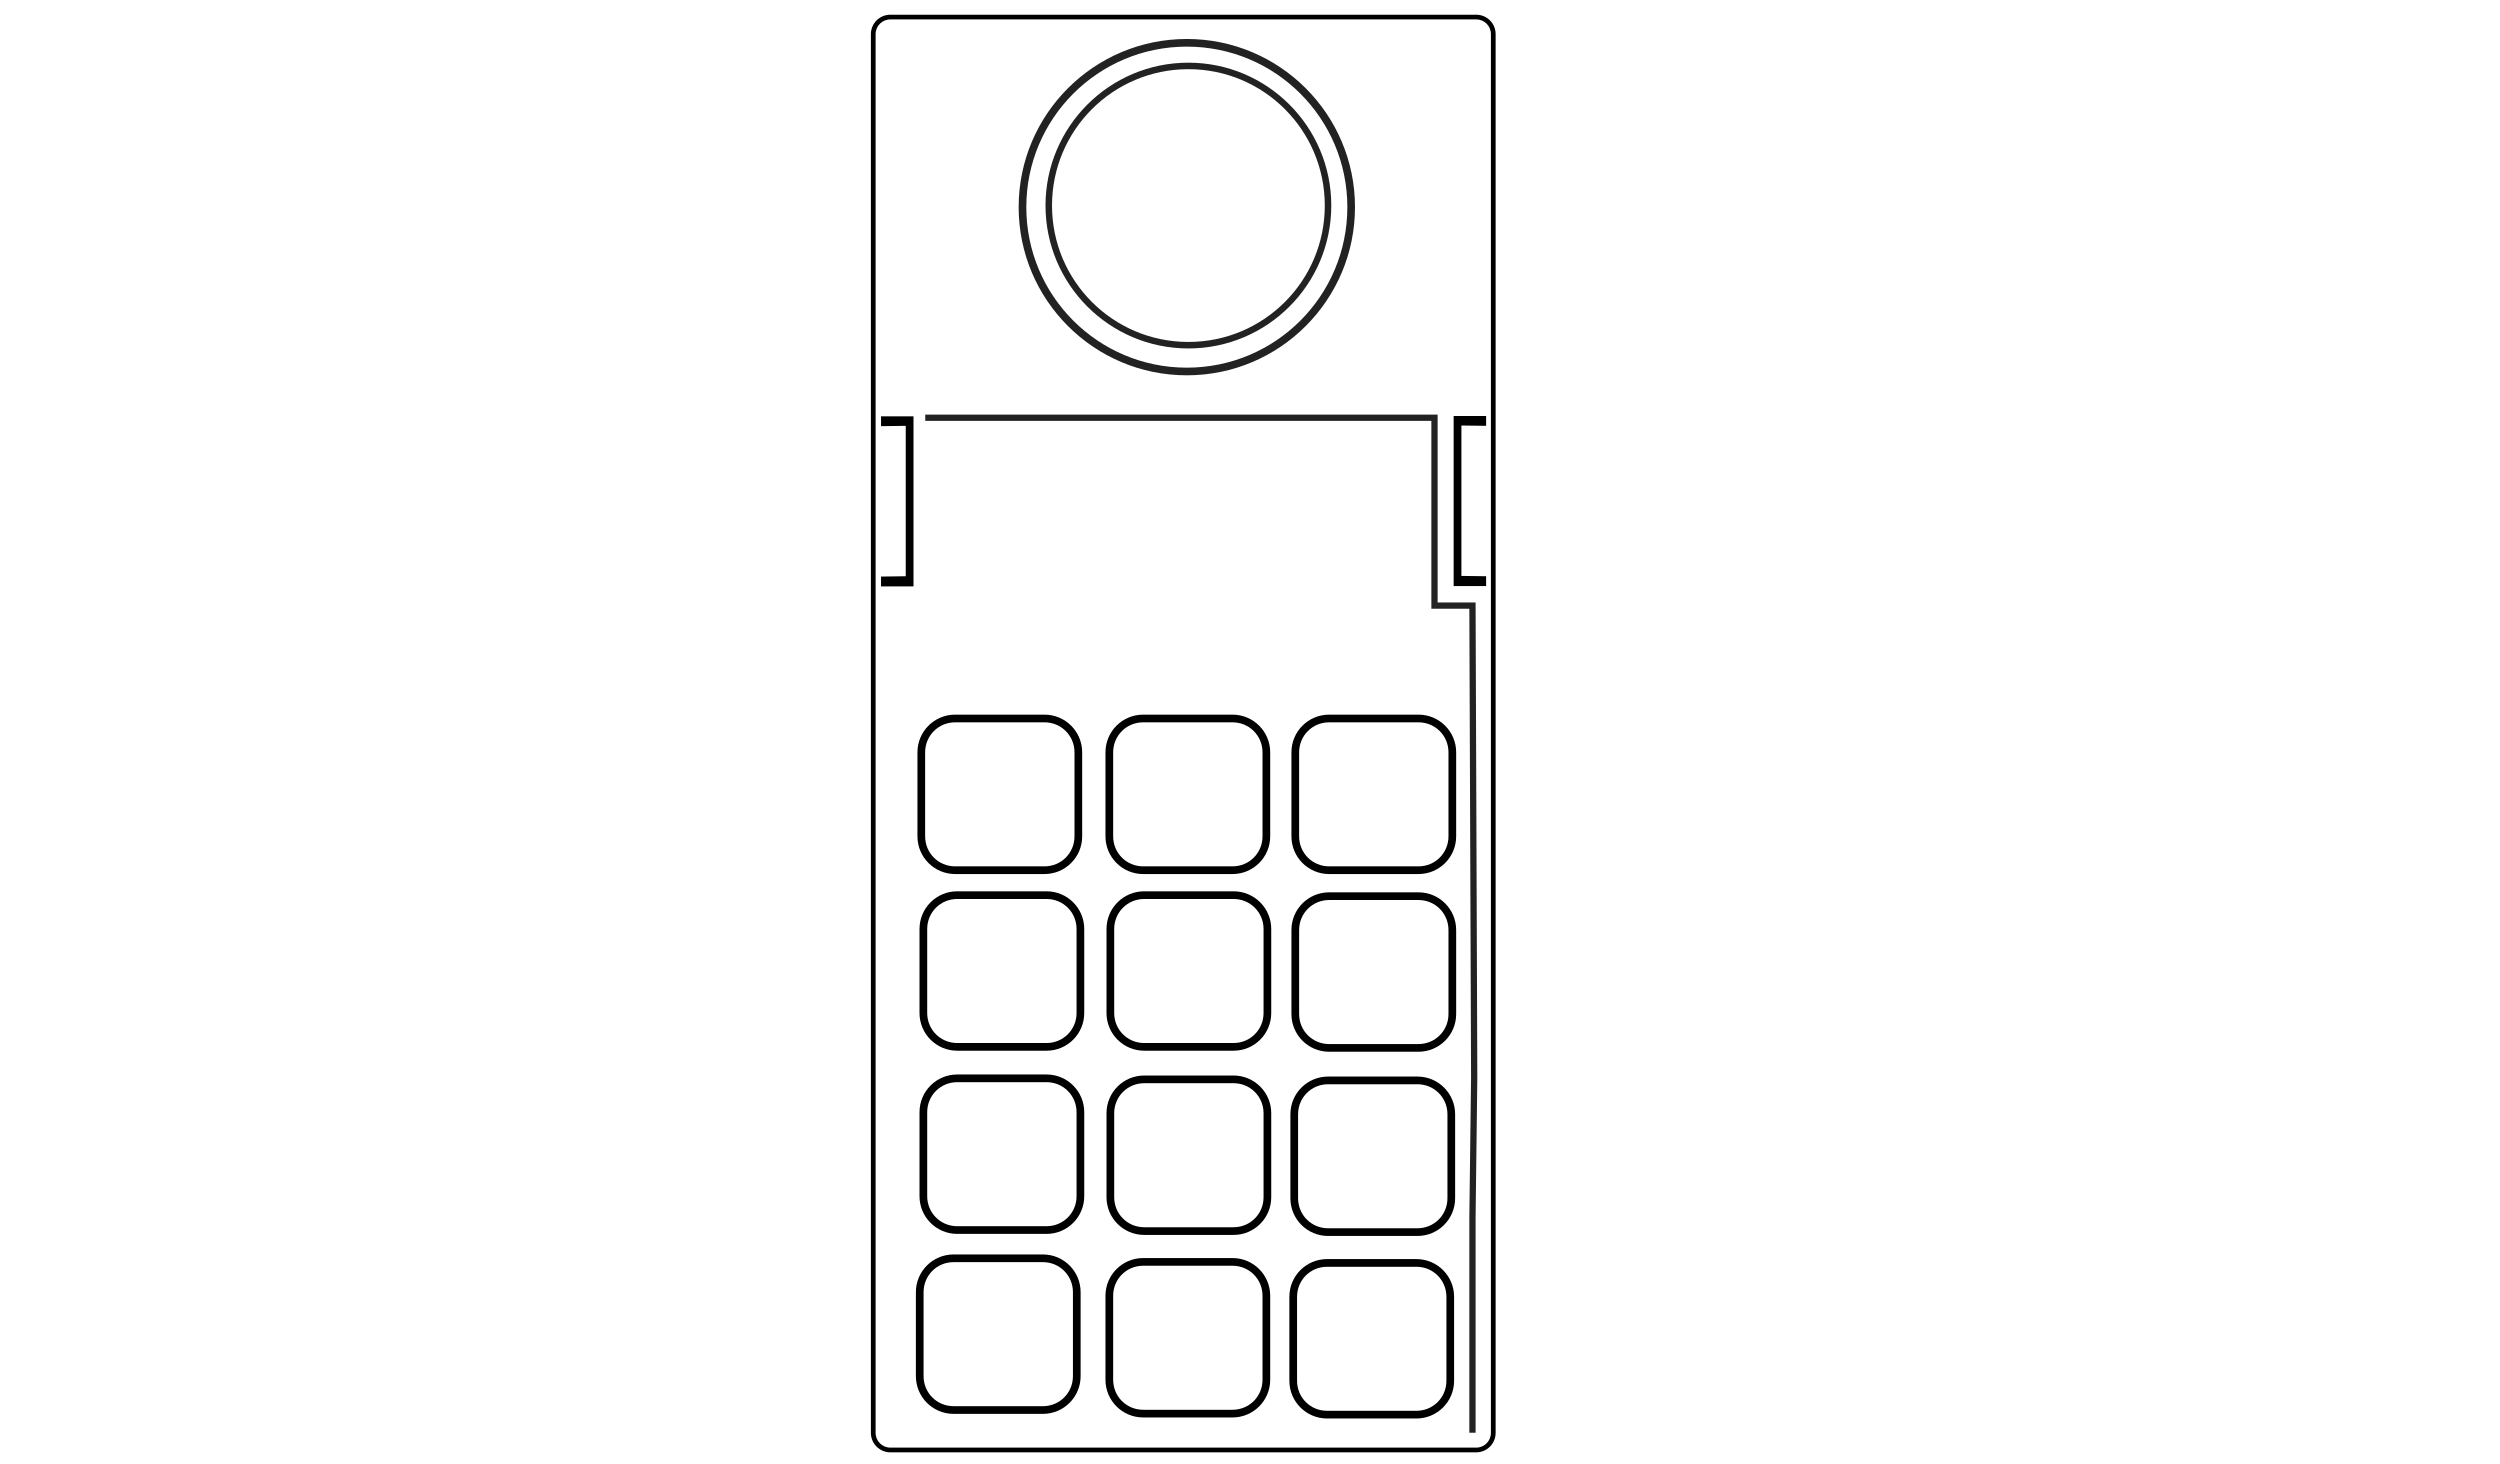 <?xml version="1.0" encoding="UTF-8" standalone="no"?>
<!-- Generator: Adobe Illustrator 13.0.0, SVG Export Plug-In . SVG Version: 6.00 Build 14948)  -->

<svg
   xmlns:ns0="&amp;#38;#38;#38;ns_sfw;"
   xmlns:dc="http://purl.org/dc/elements/1.1/"
   xmlns:cc="http://creativecommons.org/ns#"
   xmlns:rdf="http://www.w3.org/1999/02/22-rdf-syntax-ns#"
   xmlns:svg="http://www.w3.org/2000/svg"
   xmlns="http://www.w3.org/2000/svg"
   xmlns:sodipodi="http://sodipodi.sourceforge.net/DTD/sodipodi-0.dtd"
   xmlns:inkscape="http://www.inkscape.org/namespaces/inkscape"
   version="1.2"
   id="Layer_3"
   x="0px"
   y="0px"
   width="598.189px"
   height="350.26px"
   viewBox="0 0 598.189 350.26"
   xml:space="preserve"
   inkscape:version="0.92.3 (2405546, 2018-03-11)"
   sodipodi:docname="controller.svg"><defs
     id="defs30" /><sodipodi:namedview
     pagecolor="#ffffff"
     bordercolor="#666666"
     borderopacity="1"
     objecttolerance="10"
     gridtolerance="10"
     guidetolerance="10"
     inkscape:pageopacity="0"
     inkscape:pageshadow="2"
     inkscape:window-width="1920"
     inkscape:window-height="1017"
     id="namedview28"
     showgrid="false"
     inkscape:zoom="2.4210586"
     inkscape:cx="94.431972"
     inkscape:cy="175.13"
     inkscape:window-x="-4"
     inkscape:window-y="-4"
     inkscape:window-maximized="1"
     inkscape:current-layer="Layer_3"
     showguides="true"
     inkscape:guide-bbox="true"><sodipodi:guide
       position="284.173,267.238"
       orientation="1,0"
       id="guide4186"
       inkscape:locked="false" /><sodipodi:guide
       position="400.238,250.304"
       orientation="0,1"
       id="guide4188"
       inkscape:locked="false" /></sodipodi:namedview><path
     style="fill:#000000"
     inkscape:connector-curvature="0"
     id="path3"
     d="m 208.382,342.854 c 0,2.563 2.094,4.656 4.656,4.656 l 140.191,0 c 2.563,0 4.638,-2.093 4.638,-4.656 l 0,-334.695 c 0,-2.563 -2.076,-4.639 -4.638,-4.639 l -140.191,0 c -2.562,0 -4.656,2.077 -4.656,4.64 l 0,334.693 0,0 z m 1.129,0 0,-334.695 c 0,-1.953 1.575,-3.51 3.527,-3.51 l 140.191,0 c 1.953,0 3.509,1.557 3.509,3.51 l 0,334.695 c 0,1.953 -1.558,3.527 -3.51,3.527 l -140.191,0 c -1.952,-6e-4 -3.527,-1.575 -3.526,-3.527 l 0,0 z" /><path
     style="fill:#000000"
     inkscape:connector-curvature="0"
     d="m 210.809,140.306 7.206,0 0.564,0 0,-1.174 0,-38.335 0,-1.174 -0.564,0 -7.206,0 0,2.349 5.911,-0.078 0,35.987 -5.911,0.078 z"
     id="path3358"
     sodipodi:nodetypes="ccccccccccccc" /><path
     style="color:#000000;font-style:normal;font-variant:normal;font-weight:normal;font-stretch:normal;font-size:medium;line-height:normal;font-family:sans-serif;text-indent:0;text-align:start;text-decoration:none;text-decoration-line:none;text-decoration-style:solid;text-decoration-color:#000000;letter-spacing:normal;word-spacing:normal;text-transform:none;direction:ltr;block-progression:tb;writing-mode:lr-tb;baseline-shift:baseline;text-anchor:start;white-space:normal;clip-rule:nonzero;display:inline;overflow:visible;visibility:visible;opacity:1;isolation:auto;mix-blend-mode:normal;color-interpolation:sRGB;color-interpolation-filters:linearRGB;solid-color:#000000;solid-opacity:1;fill:#000000;fill-opacity:1;fill-rule:nonzero;stroke:none;stroke-width:3.074;stroke-linecap:butt;stroke-linejoin:miter;stroke-miterlimit:4;stroke-dasharray:none;stroke-dashoffset:0;stroke-opacity:1;color-rendering:auto;image-rendering:auto;shape-rendering:auto;text-rendering:auto;enable-background:accumulate"
     d="m 219.149,329.289 c 0,4.978 4.036,9.015 9.015,9.015 l 21.386,0 c 4.978,0 9.015,-4.036 9.015,-9.015 l 0,-20.112 c 0,-4.978 -4.036,-9.015 -9.015,-9.015 l -21.386,0 c -4.978,0 -9.015,4.036 -9.015,9.015 l 0,20.112 z m 1.84,0 0,-20.112 c 0,-3.991 3.184,-7.175 7.175,-7.175 l 21.386,0 c 3.991,0 7.175,3.184 7.175,7.175 l 0,20.112 c 0,3.991 -3.184,7.175 -7.175,7.175 l -21.386,0 c -3.991,0 -7.175,-3.184 -7.175,-7.175 z"
     id="rect4179-31"
     inkscape:connector-curvature="0" /><path
     style="fill:#000000"
     inkscape:connector-curvature="0"
     d="m 355.591,140.227 -7.206,0 -0.564,0 0,-1.174 0,-38.335 0,-1.175 0.564,0 7.206,0 0,2.349 -5.911,-0.078 0,35.987 5.911,0.078 z"
     id="path3358-3"
     sodipodi:nodetypes="ccccccccccccc" /><path
     style="color:#000000;font-style:normal;font-variant:normal;font-weight:normal;font-stretch:normal;font-size:medium;line-height:normal;font-family:sans-serif;text-indent:0;text-align:start;text-decoration:none;text-decoration-line:none;text-decoration-style:solid;text-decoration-color:#000000;letter-spacing:normal;word-spacing:normal;text-transform:none;direction:ltr;block-progression:tb;writing-mode:lr-tb;baseline-shift:baseline;text-anchor:start;white-space:normal;clip-rule:nonzero;display:inline;overflow:visible;visibility:visible;opacity:1;isolation:auto;mix-blend-mode:normal;color-interpolation:sRGB;color-interpolation-filters:linearRGB;solid-color:#000000;solid-opacity:1;fill:#000000;fill-opacity:1;fill-rule:nonzero;stroke:none;stroke-width:3.074;stroke-linecap:butt;stroke-linejoin:miter;stroke-miterlimit:4;stroke-dasharray:none;stroke-dashoffset:0;stroke-opacity:1;color-rendering:auto;image-rendering:auto;shape-rendering:auto;text-rendering:auto;enable-background:accumulate"
     d="m 308.514,330.396 c 0,4.978 4.036,9.015 9.015,9.015 l 21.386,0 c 4.978,0 9.015,-4.036 9.015,-9.015 l 0,-20.112 c 0,-4.978 -4.036,-9.015 -9.015,-9.015 l -21.386,0 c -4.978,0 -9.015,4.036 -9.015,9.015 l 0,20.112 z m 1.84,0 0,-20.112 c 0,-3.991 3.184,-7.175 7.175,-7.175 l 21.386,0 c 3.991,0 7.175,3.184 7.175,7.175 l 0,20.112 c 0,3.991 -3.184,7.175 -7.175,7.175 l -21.386,0 c -3.991,0 -7.175,-3.184 -7.175,-7.175 z"
     id="rect4179-31-1"
     inkscape:connector-curvature="0" /><path
     style="color:#000000;font-style:normal;font-variant:normal;font-weight:normal;font-stretch:normal;font-size:medium;line-height:normal;font-family:sans-serif;text-indent:0;text-align:start;text-decoration:none;text-decoration-line:none;text-decoration-style:solid;text-decoration-color:#000000;letter-spacing:normal;word-spacing:normal;text-transform:none;direction:ltr;block-progression:tb;writing-mode:lr-tb;baseline-shift:baseline;text-anchor:start;white-space:normal;clip-rule:nonzero;display:inline;overflow:visible;visibility:visible;opacity:1;isolation:auto;mix-blend-mode:normal;color-interpolation:sRGB;color-interpolation-filters:linearRGB;solid-color:#000000;solid-opacity:1;fill:#000000;fill-opacity:1;fill-rule:nonzero;stroke:none;stroke-width:3.074;stroke-linecap:butt;stroke-linejoin:miter;stroke-miterlimit:4;stroke-dasharray:none;stroke-dashoffset:0;stroke-opacity:1;color-rendering:auto;image-rendering:auto;shape-rendering:auto;text-rendering:auto;enable-background:accumulate"
     d="m 308.761,286.72 c 0,4.978 4.036,9.015 9.015,9.015 l 21.386,0 c 4.978,0 9.015,-4.036 9.015,-9.015 l 0,-20.112 c 0,-4.978 -4.036,-9.015 -9.015,-9.015 l -21.386,0 c -4.978,0 -9.015,4.036 -9.015,9.015 l 0,20.112 z m 1.84,0 0,-20.112 c 0,-3.991 3.184,-7.175 7.175,-7.175 l 21.386,0 c 3.991,0 7.175,3.184 7.175,7.175 l 0,20.112 c 0,3.991 -3.184,7.175 -7.175,7.175 l -21.386,0 c -3.991,0 -7.175,-3.184 -7.175,-7.175 z"
     id="rect4179-31-1-5"
     inkscape:connector-curvature="0" /><path
     style="color:#000000;font-style:normal;font-variant:normal;font-weight:normal;font-stretch:normal;font-size:medium;line-height:normal;font-family:sans-serif;text-indent:0;text-align:start;text-decoration:none;text-decoration-line:none;text-decoration-style:solid;text-decoration-color:#000000;letter-spacing:normal;word-spacing:normal;text-transform:none;direction:ltr;block-progression:tb;writing-mode:lr-tb;baseline-shift:baseline;text-anchor:start;white-space:normal;clip-rule:nonzero;display:inline;overflow:visible;visibility:visible;opacity:1;isolation:auto;mix-blend-mode:normal;color-interpolation:sRGB;color-interpolation-filters:linearRGB;solid-color:#000000;solid-opacity:1;fill:#000000;fill-opacity:1;fill-rule:nonzero;stroke:none;stroke-width:3.074;stroke-linecap:butt;stroke-linejoin:miter;stroke-miterlimit:4;stroke-dasharray:none;stroke-dashoffset:0;stroke-opacity:1;color-rendering:auto;image-rendering:auto;shape-rendering:auto;text-rendering:auto;enable-background:accumulate"
     d="m 309.009,242.641 c 0,4.978 4.036,9.015 9.015,9.015 l 21.386,0 c 4.978,0 9.015,-4.036 9.015,-9.015 l 0,-20.112 c 0,-4.978 -4.036,-9.015 -9.015,-9.015 l -21.386,0 c -4.978,0 -9.015,4.036 -9.015,9.015 l 0,20.112 z m 1.84,0 0,-20.112 c 0,-3.991 3.184,-7.175 7.175,-7.175 l 21.386,0 c 3.991,0 7.175,3.184 7.175,7.175 l 0,20.112 c 0,3.991 -3.184,7.175 -7.175,7.175 l -21.386,0 c -3.991,0 -7.175,-3.184 -7.175,-7.175 z"
     id="rect4179-31-1-57"
     inkscape:connector-curvature="0" /><path
     style="color:#000000;font-style:normal;font-variant:normal;font-weight:normal;font-stretch:normal;font-size:medium;line-height:normal;font-family:sans-serif;text-indent:0;text-align:start;text-decoration:none;text-decoration-line:none;text-decoration-style:solid;text-decoration-color:#000000;letter-spacing:normal;word-spacing:normal;text-transform:none;direction:ltr;block-progression:tb;writing-mode:lr-tb;baseline-shift:baseline;text-anchor:start;white-space:normal;clip-rule:nonzero;display:inline;overflow:visible;visibility:visible;opacity:1;isolation:auto;mix-blend-mode:normal;color-interpolation:sRGB;color-interpolation-filters:linearRGB;solid-color:#000000;solid-opacity:1;fill:#000000;fill-opacity:1;fill-rule:nonzero;stroke:none;stroke-width:3.074;stroke-linecap:butt;stroke-linejoin:miter;stroke-miterlimit:4;stroke-dasharray:none;stroke-dashoffset:0;stroke-opacity:1;color-rendering:auto;image-rendering:auto;shape-rendering:auto;text-rendering:auto;enable-background:accumulate"
     d="m 309.009,200.123 c 0,4.978 4.036,9.015 9.015,9.015 l 21.386,0 c 4.978,0 9.015,-4.036 9.015,-9.015 l 0,-20.112 c 0,-4.978 -4.036,-9.015 -9.015,-9.015 l -21.386,0 c -4.978,0 -9.015,4.036 -9.015,9.015 l 0,20.112 z m 1.84,0 0,-20.112 c 0,-3.991 3.184,-7.175 7.175,-7.175 l 21.386,0 c 3.991,0 7.175,3.184 7.175,7.175 l 0,20.112 c 0,3.991 -3.184,7.175 -7.175,7.175 l -21.386,0 c -3.991,0 -7.175,-3.184 -7.175,-7.175 z"
     id="rect4179-31-1-6"
     inkscape:connector-curvature="0" /><path
     style="color:#000000;font-style:normal;font-variant:normal;font-weight:normal;font-stretch:normal;font-size:medium;line-height:normal;font-family:sans-serif;text-indent:0;text-align:start;text-decoration:none;text-decoration-line:none;text-decoration-style:solid;text-decoration-color:#000000;letter-spacing:normal;word-spacing:normal;text-transform:none;direction:ltr;block-progression:tb;writing-mode:lr-tb;baseline-shift:baseline;text-anchor:start;white-space:normal;clip-rule:nonzero;display:inline;overflow:visible;visibility:visible;opacity:1;isolation:auto;mix-blend-mode:normal;color-interpolation:sRGB;color-interpolation-filters:linearRGB;solid-color:#000000;solid-opacity:1;fill:#000000;fill-opacity:1;fill-rule:nonzero;stroke:none;stroke-width:3.074;stroke-linecap:butt;stroke-linejoin:miter;stroke-miterlimit:4;stroke-dasharray:none;stroke-dashoffset:0;stroke-opacity:1;color-rendering:auto;image-rendering:auto;shape-rendering:auto;text-rendering:auto;enable-background:accumulate"
     d="m 264.513,200.123 c 0,4.978 4.036,9.015 9.015,9.015 l 21.386,0 c 4.978,0 9.015,-4.036 9.015,-9.015 l 0,-20.112 c 0,-4.978 -4.036,-9.015 -9.015,-9.015 l -21.386,0 c -4.978,0 -9.015,4.036 -9.015,9.015 l 0,20.112 z m 1.84,0 0,-20.112 c 0,-3.991 3.184,-7.175 7.175,-7.175 l 21.386,0 c 3.991,0 7.175,3.184 7.175,7.175 l 0,20.112 c 0,3.991 -3.184,7.175 -7.175,7.175 l -21.386,0 c -3.991,0 -7.175,-3.184 -7.175,-7.175 z"
     id="rect4179-31-1-3"
     inkscape:connector-curvature="0" /><path
     style="color:#000000;font-style:normal;font-variant:normal;font-weight:normal;font-stretch:normal;font-size:medium;line-height:normal;font-family:sans-serif;text-indent:0;text-align:start;text-decoration:none;text-decoration-line:none;text-decoration-style:solid;text-decoration-color:#000000;letter-spacing:normal;word-spacing:normal;text-transform:none;direction:ltr;block-progression:tb;writing-mode:lr-tb;baseline-shift:baseline;text-anchor:start;white-space:normal;clip-rule:nonzero;display:inline;overflow:visible;visibility:visible;opacity:1;isolation:auto;mix-blend-mode:normal;color-interpolation:sRGB;color-interpolation-filters:linearRGB;solid-color:#000000;solid-opacity:1;fill:#000000;fill-opacity:1;fill-rule:nonzero;stroke:none;stroke-width:3.074;stroke-linecap:butt;stroke-linejoin:miter;stroke-miterlimit:4;stroke-dasharray:none;stroke-dashoffset:0;stroke-opacity:1;color-rendering:auto;image-rendering:auto;shape-rendering:auto;text-rendering:auto;enable-background:accumulate"
     d="m 264.76,242.394 c 0,4.978 4.036,9.015 9.015,9.015 l 21.386,0 c 4.978,0 9.015,-4.036 9.015,-9.015 l 0,-20.112 c 0,-4.978 -4.036,-9.015 -9.015,-9.015 l -21.386,0 c -4.978,0 -9.015,4.036 -9.015,9.015 l 0,20.112 z m 1.84,0 0,-20.112 c 0,-3.991 3.184,-7.175 7.175,-7.175 l 21.386,0 c 3.991,0 7.175,3.184 7.175,7.175 l 0,20.112 c 0,3.991 -3.184,7.175 -7.175,7.175 l -21.386,0 c -3.991,0 -7.175,-3.184 -7.175,-7.175 z"
     id="rect4179-31-1-4"
     inkscape:connector-curvature="0" /><path
     style="color:#000000;font-style:normal;font-variant:normal;font-weight:normal;font-stretch:normal;font-size:medium;line-height:normal;font-family:sans-serif;text-indent:0;text-align:start;text-decoration:none;text-decoration-line:none;text-decoration-style:solid;text-decoration-color:#000000;letter-spacing:normal;word-spacing:normal;text-transform:none;direction:ltr;block-progression:tb;writing-mode:lr-tb;baseline-shift:baseline;text-anchor:start;white-space:normal;clip-rule:nonzero;display:inline;overflow:visible;visibility:visible;opacity:1;isolation:auto;mix-blend-mode:normal;color-interpolation:sRGB;color-interpolation-filters:linearRGB;solid-color:#000000;solid-opacity:1;fill:#000000;fill-opacity:1;fill-rule:nonzero;stroke:none;stroke-width:3.074;stroke-linecap:butt;stroke-linejoin:miter;stroke-miterlimit:4;stroke-dasharray:none;stroke-dashoffset:0;stroke-opacity:1;color-rendering:auto;image-rendering:auto;shape-rendering:auto;text-rendering:auto;enable-background:accumulate"
     d="m 264.76,286.473 c 0,4.978 4.036,9.015 9.015,9.015 l 21.386,0 c 4.978,0 9.015,-4.036 9.015,-9.015 l 0,-20.112 c 0,-4.978 -4.036,-9.015 -9.015,-9.015 l -21.386,0 c -4.978,0 -9.015,4.036 -9.015,9.015 l 0,20.112 z m 1.84,0 0,-20.112 c 0,-3.991 3.184,-7.175 7.175,-7.175 l 21.386,0 c 3.991,0 7.175,3.184 7.175,7.175 l 0,20.112 c 0,3.991 -3.184,7.175 -7.175,7.175 l -21.386,0 c -3.991,0 -7.175,-3.184 -7.175,-7.175 z"
     id="rect4179-31-1-8"
     inkscape:connector-curvature="0" /><path
     style="color:#000000;font-style:normal;font-variant:normal;font-weight:normal;font-stretch:normal;font-size:medium;line-height:normal;font-family:sans-serif;text-indent:0;text-align:start;text-decoration:none;text-decoration-line:none;text-decoration-style:solid;text-decoration-color:#000000;letter-spacing:normal;word-spacing:normal;text-transform:none;direction:ltr;block-progression:tb;writing-mode:lr-tb;baseline-shift:baseline;text-anchor:start;white-space:normal;clip-rule:nonzero;display:inline;overflow:visible;visibility:visible;opacity:1;isolation:auto;mix-blend-mode:normal;color-interpolation:sRGB;color-interpolation-filters:linearRGB;solid-color:#000000;solid-opacity:1;fill:#000000;fill-opacity:1;fill-rule:nonzero;stroke:none;stroke-width:3.074;stroke-linecap:butt;stroke-linejoin:miter;stroke-miterlimit:4;stroke-dasharray:none;stroke-dashoffset:0;stroke-opacity:1;color-rendering:auto;image-rendering:auto;shape-rendering:auto;text-rendering:auto;enable-background:accumulate"
     d="m 264.513,330.149 c 0,4.978 4.036,9.015 9.015,9.015 l 21.386,0 c 4.978,0 9.015,-4.036 9.015,-9.015 l 0,-20.112 c 0,-4.978 -4.036,-9.015 -9.015,-9.015 l -21.386,0 c -4.978,0 -9.015,4.036 -9.015,9.015 l 0,20.112 z m 1.84,0 0,-20.112 c 0,-3.991 3.184,-7.175 7.175,-7.175 l 21.386,0 c 3.991,0 7.175,3.184 7.175,7.175 l 0,20.112 c 0,3.991 -3.184,7.175 -7.175,7.175 l -21.386,0 c -3.991,0 -7.175,-3.184 -7.175,-7.175 z"
     id="rect4179-31-1-2"
     inkscape:connector-curvature="0" /><path
     style="color:#000000;font-style:normal;font-variant:normal;font-weight:normal;font-stretch:normal;font-size:medium;line-height:normal;font-family:sans-serif;text-indent:0;text-align:start;text-decoration:none;text-decoration-line:none;text-decoration-style:solid;text-decoration-color:#000000;letter-spacing:normal;word-spacing:normal;text-transform:none;direction:ltr;block-progression:tb;writing-mode:lr-tb;baseline-shift:baseline;text-anchor:start;white-space:normal;clip-rule:nonzero;display:inline;overflow:visible;visibility:visible;opacity:1;isolation:auto;mix-blend-mode:normal;color-interpolation:sRGB;color-interpolation-filters:linearRGB;solid-color:#000000;solid-opacity:1;fill:#000000;fill-opacity:1;fill-rule:nonzero;stroke:none;stroke-width:3.074;stroke-linecap:butt;stroke-linejoin:miter;stroke-miterlimit:4;stroke-dasharray:none;stroke-dashoffset:0;stroke-opacity:1;color-rendering:auto;image-rendering:auto;shape-rendering:auto;text-rendering:auto;enable-background:accumulate"
     d="m 220.017,286.226 c 0,4.978 4.036,9.015 9.015,9.015 l 21.386,0 c 4.978,0 9.015,-4.036 9.015,-9.015 l 0,-20.112 c 0,-4.978 -4.036,-9.015 -9.015,-9.015 l -21.386,0 c -4.978,0 -9.015,4.036 -9.015,9.015 l 0,20.112 z m 1.84,0 0,-20.112 c 0,-3.991 3.184,-7.175 7.175,-7.175 l 21.386,0 c 3.991,0 7.175,3.184 7.175,7.175 l 0,20.112 c 0,3.991 -3.184,7.175 -7.175,7.175 l -21.386,0 c -3.991,0 -7.175,-3.184 -7.175,-7.175 z"
     id="rect4179-31-1-64"
     inkscape:connector-curvature="0" /><path
     style="color:#000000;font-style:normal;font-variant:normal;font-weight:normal;font-stretch:normal;font-size:medium;line-height:normal;font-family:sans-serif;text-indent:0;text-align:start;text-decoration:none;text-decoration-line:none;text-decoration-style:solid;text-decoration-color:#000000;letter-spacing:normal;word-spacing:normal;text-transform:none;direction:ltr;block-progression:tb;writing-mode:lr-tb;baseline-shift:baseline;text-anchor:start;white-space:normal;clip-rule:nonzero;display:inline;overflow:visible;visibility:visible;opacity:1;isolation:auto;mix-blend-mode:normal;color-interpolation:sRGB;color-interpolation-filters:linearRGB;solid-color:#000000;solid-opacity:1;fill:#000000;fill-opacity:1;fill-rule:nonzero;stroke:none;stroke-width:3.074;stroke-linecap:butt;stroke-linejoin:miter;stroke-miterlimit:4;stroke-dasharray:none;stroke-dashoffset:0;stroke-opacity:1;color-rendering:auto;image-rendering:auto;shape-rendering:auto;text-rendering:auto;enable-background:accumulate"
     d="m 220.017,242.394 c 0,4.978 4.036,9.015 9.015,9.015 l 21.386,0 c 4.978,0 9.015,-4.036 9.015,-9.015 l 0,-20.112 c 0,-4.978 -4.036,-9.015 -9.015,-9.015 l -21.386,0 c -4.978,0 -9.015,4.036 -9.015,9.015 l 0,20.112 z m 1.84,0 0,-20.112 c 0,-3.991 3.184,-7.175 7.175,-7.175 l 21.386,0 c 3.991,0 7.175,3.184 7.175,7.175 l 0,20.112 c 0,3.991 -3.184,7.175 -7.175,7.175 l -21.386,0 c -3.991,0 -7.175,-3.184 -7.175,-7.175 z"
     id="rect4179-31-1-84"
     inkscape:connector-curvature="0" /><path
     style="color:#000000;font-style:normal;font-variant:normal;font-weight:normal;font-stretch:normal;font-size:medium;line-height:normal;font-family:sans-serif;text-indent:0;text-align:start;text-decoration:none;text-decoration-line:none;text-decoration-style:solid;text-decoration-color:#000000;letter-spacing:normal;word-spacing:normal;text-transform:none;direction:ltr;block-progression:tb;writing-mode:lr-tb;baseline-shift:baseline;text-anchor:start;white-space:normal;clip-rule:nonzero;display:inline;overflow:visible;visibility:visible;opacity:1;isolation:auto;mix-blend-mode:normal;color-interpolation:sRGB;color-interpolation-filters:linearRGB;solid-color:#000000;solid-opacity:1;fill:#000000;fill-opacity:1;fill-rule:nonzero;stroke:none;stroke-width:3.074;stroke-linecap:butt;stroke-linejoin:miter;stroke-miterlimit:4;stroke-dasharray:none;stroke-dashoffset:0;stroke-opacity:1;color-rendering:auto;image-rendering:auto;shape-rendering:auto;text-rendering:auto;enable-background:accumulate"
     d="m 219.523,200.123 c 0,4.978 4.036,9.015 9.015,9.015 l 21.386,0 c 4.978,0 9.015,-4.036 9.015,-9.015 l 0,-20.112 c 0,-4.978 -4.036,-9.015 -9.015,-9.015 l -21.386,0 c -4.978,0 -9.015,4.036 -9.015,9.015 l 0,20.112 z m 1.84,0 0,-20.112 c 0,-3.991 3.184,-7.175 7.175,-7.175 l 21.386,0 c 3.991,0 7.175,3.184 7.175,7.175 l 0,20.112 c 0,3.991 -3.184,7.175 -7.175,7.175 l -21.386,0 c -3.991,0 -7.175,-3.184 -7.175,-7.175 z"
     id="rect4179-31-1-50"
     inkscape:connector-curvature="0" /><path
     style="color:#000000;font-style:normal;font-variant:normal;font-weight:normal;font-stretch:normal;font-size:medium;line-height:normal;font-family:sans-serif;text-indent:0;text-align:start;text-decoration:none;text-decoration-line:none;text-decoration-style:solid;text-decoration-color:#000000;letter-spacing:normal;word-spacing:normal;text-transform:none;direction:ltr;block-progression:tb;writing-mode:lr-tb;baseline-shift:baseline;text-anchor:start;white-space:normal;clip-rule:nonzero;display:inline;overflow:visible;visibility:visible;opacity:1;isolation:auto;mix-blend-mode:normal;color-interpolation:sRGB;color-interpolation-filters:linearRGB;solid-color:#000000;solid-opacity:1;fill:#000000;fill-opacity:0.867;fill-rule:nonzero;stroke:none;stroke-width:1.831;stroke-linecap:butt;stroke-linejoin:miter;stroke-miterlimit:4;stroke-dasharray:none;stroke-dashoffset:0;stroke-opacity:1;color-rendering:auto;image-rendering:auto;shape-rendering:auto;text-rendering:auto;enable-background:accumulate"
     d="m 283.979,9.326 c -22.213,0 -40.24,18.026 -40.24,40.238 0,22.213 18.028,40.24 40.24,40.24 22.213,0 40.238,-18.028 40.238,-40.24 0,-22.213 -18.026,-40.238 -40.238,-40.238 z m 0,1.83 c 21.223,0 38.408,17.185 38.408,38.408 0,21.223 -17.185,38.408 -38.408,38.408 -21.223,0 -38.408,-17.185 -38.408,-38.408 0,-21.223 17.185,-38.408 38.408,-38.408 z"
     id="path4165"
     inkscape:connector-curvature="0" /><path
     style="color:#000000;font-style:normal;font-variant:normal;font-weight:normal;font-stretch:normal;font-size:medium;line-height:normal;font-family:sans-serif;text-indent:0;text-align:start;text-decoration:none;text-decoration-line:none;text-decoration-style:solid;text-decoration-color:#000000;letter-spacing:normal;word-spacing:normal;text-transform:none;direction:ltr;block-progression:tb;writing-mode:lr-tb;baseline-shift:baseline;text-anchor:start;white-space:normal;clip-rule:nonzero;display:inline;overflow:visible;visibility:visible;opacity:1;isolation:auto;mix-blend-mode:normal;color-interpolation:sRGB;color-interpolation-filters:linearRGB;solid-color:#000000;solid-opacity:1;fill:#000000;fill-opacity:0.867;fill-rule:nonzero;stroke:none;stroke-width:1.556;stroke-linecap:butt;stroke-linejoin:miter;stroke-miterlimit:4;stroke-dasharray:none;stroke-dashoffset:0;stroke-opacity:1;color-rendering:auto;image-rendering:auto;shape-rendering:auto;text-rendering:auto;enable-background:accumulate"
     d="m 284.355,14.998 c -18.873,0 -34.189,15.316 -34.189,34.189 0,18.873 15.316,34.189 34.189,34.189 18.873,0 34.189,-15.316 34.189,-34.189 0,-18.873 -15.316,-34.189 -34.189,-34.189 z m 0,1.555 c 18.032,0 32.635,14.602 32.635,32.635 0,18.032 -14.602,32.633 -32.635,32.633 -18.032,0 -32.633,-14.601 -32.633,-32.633 0,-18.032 14.601,-32.635 32.633,-32.635 z"
     id="path4165-7"
     inkscape:connector-curvature="0" /><path
     style="color:#000000;font-style:normal;font-variant:normal;font-weight:normal;font-stretch:normal;font-size:medium;line-height:normal;font-family:sans-serif;text-indent:0;text-align:start;text-decoration:none;text-decoration-line:none;text-decoration-style:solid;text-decoration-color:#000000;letter-spacing:normal;word-spacing:normal;text-transform:none;direction:ltr;block-progression:tb;writing-mode:lr-tb;baseline-shift:baseline;text-anchor:start;white-space:normal;clip-rule:nonzero;display:inline;overflow:visible;visibility:visible;opacity:1;isolation:auto;mix-blend-mode:normal;color-interpolation:sRGB;color-interpolation-filters:linearRGB;solid-color:#000000;solid-opacity:1;fill:#000000;fill-opacity:0.867;fill-rule:evenodd;stroke:none;stroke-width:1.5;stroke-linecap:butt;stroke-linejoin:miter;stroke-miterlimit:4;stroke-dasharray:none;stroke-dashoffset:0;stroke-opacity:1;color-rendering:auto;image-rendering:auto;shape-rendering:auto;text-rendering:auto;enable-background:accumulate"
     d="m 221.391,99.207 0,1.5 121.098,0 0,44.955 9.09,0 0.41,112.072 -0.412,33.455 0,51.637 1.5,0 0,-51.627 0.412,-33.457 -0.416,-113.58 -9.084,0 0,-44.955 -122.598,0 z"
     id="path4184"
     inkscape:connector-curvature="0" /></svg>